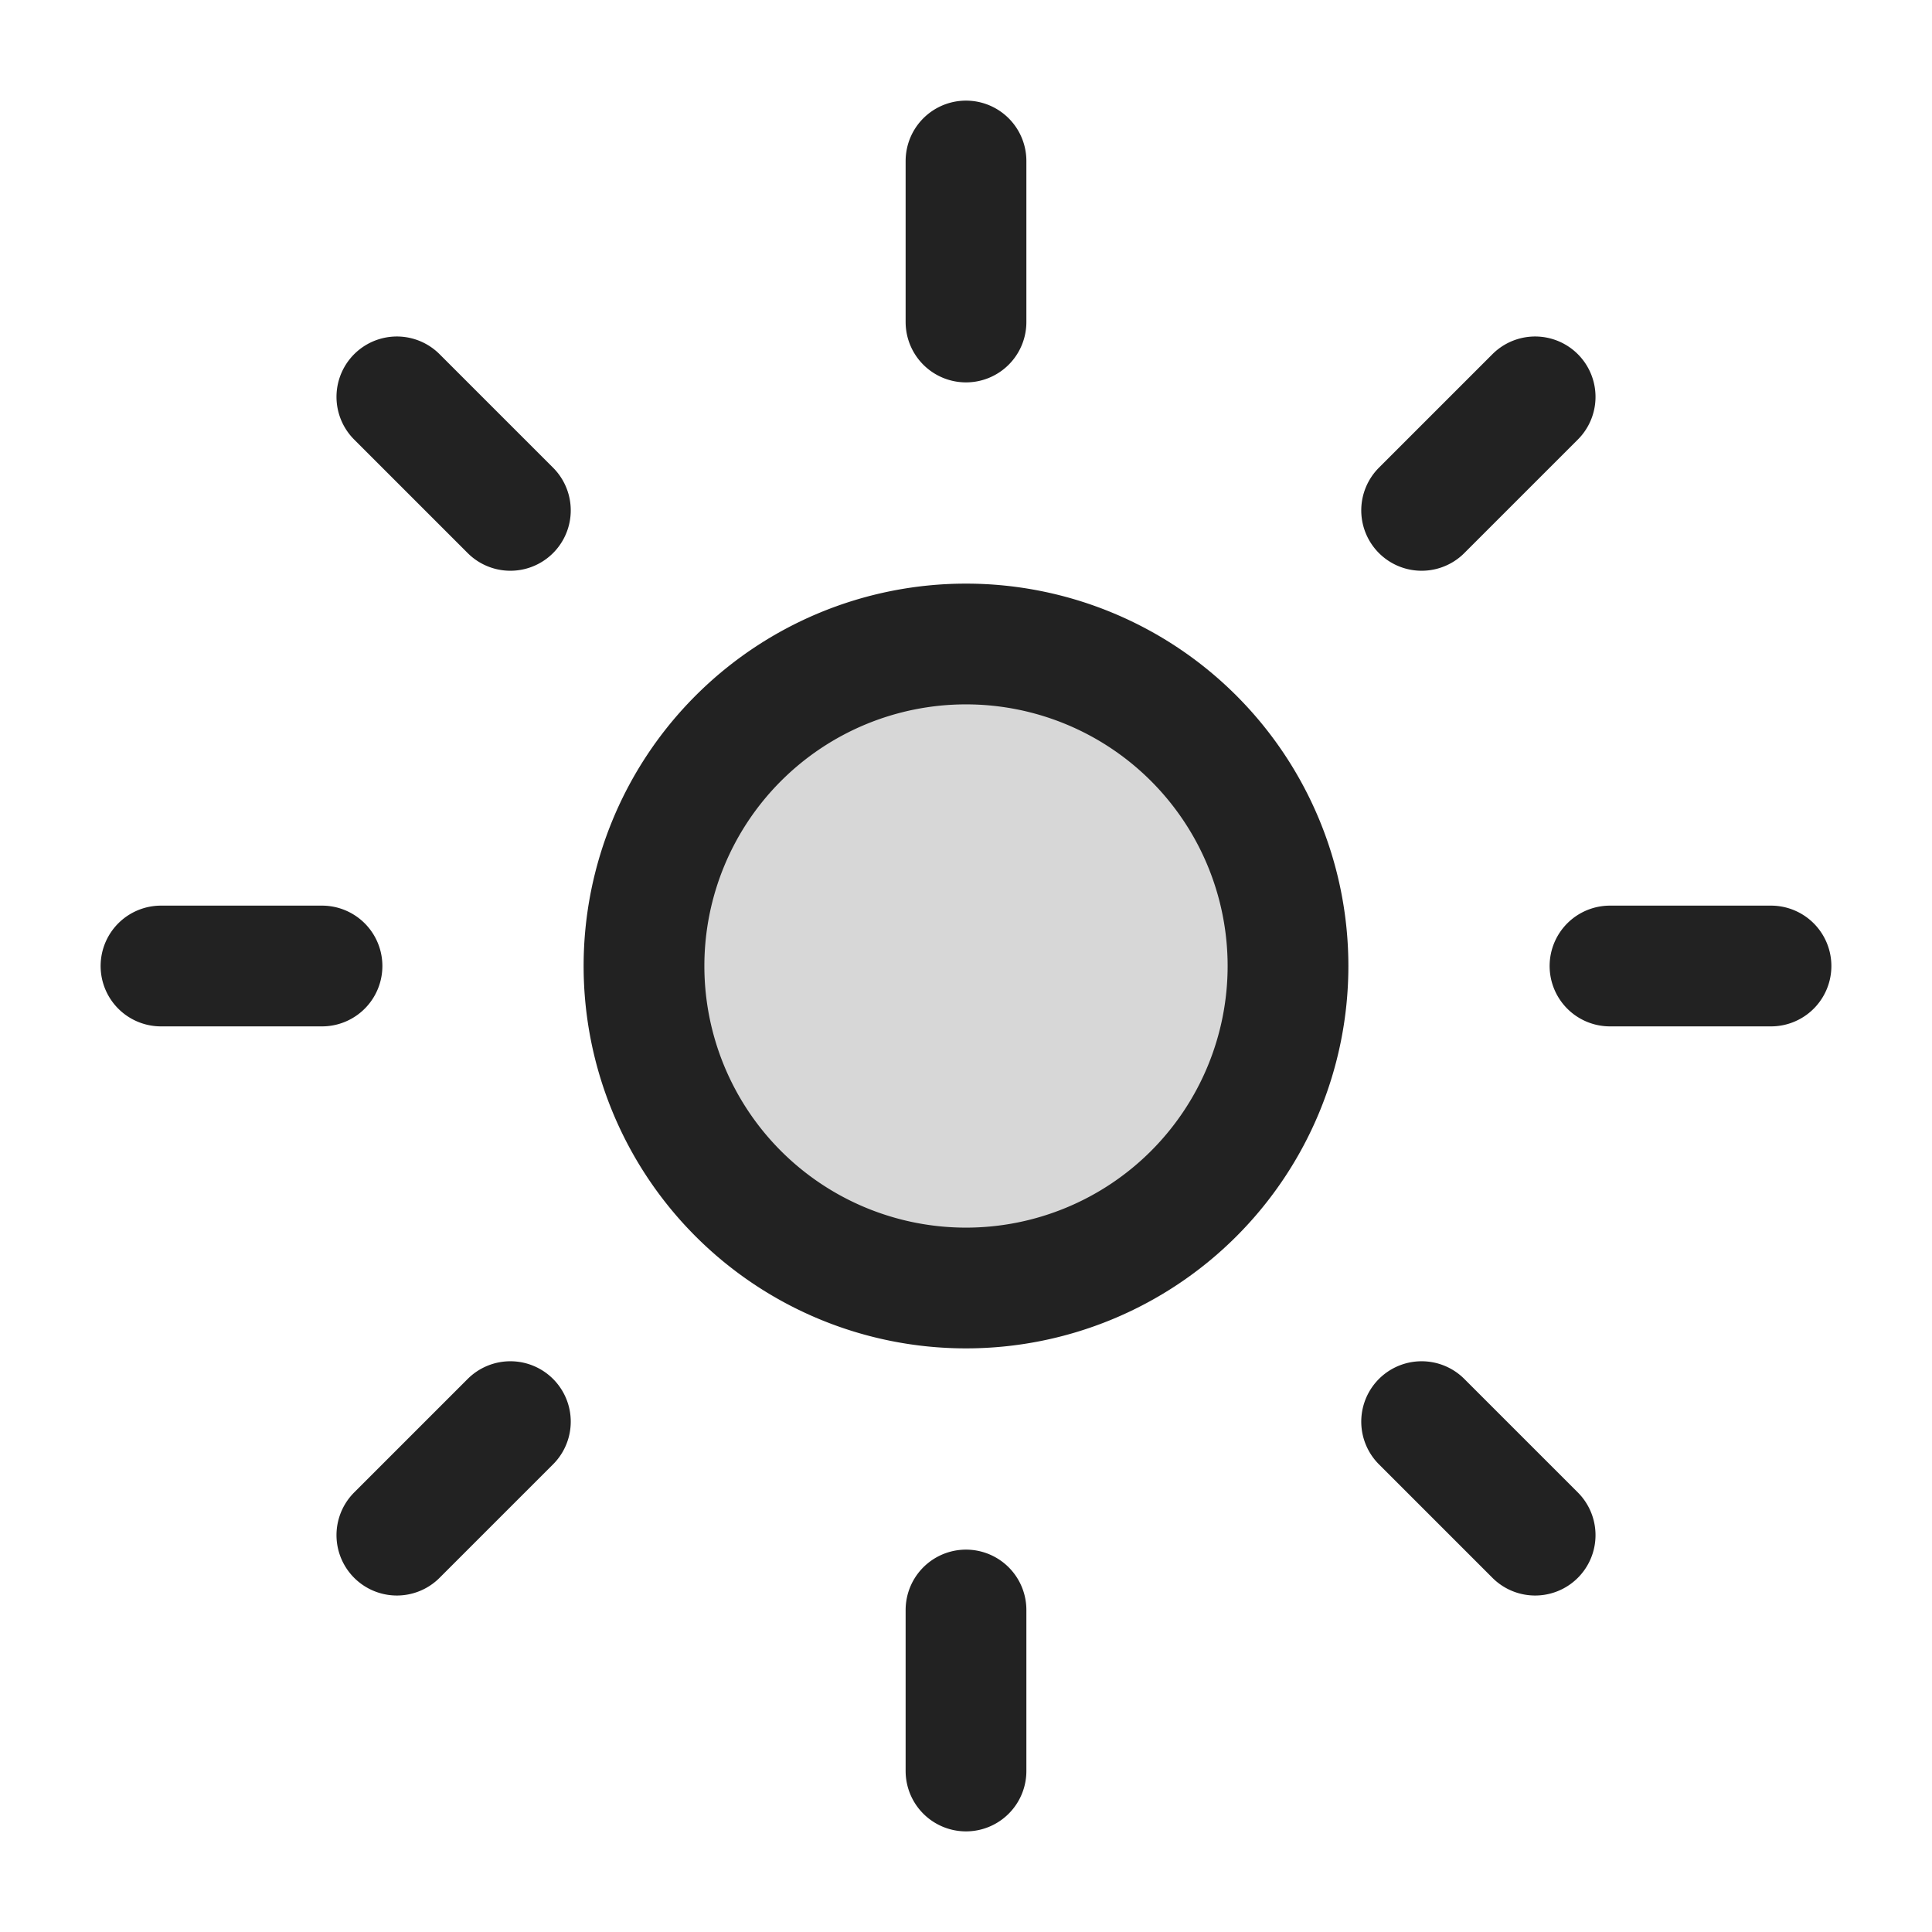 <svg xmlns="http://www.w3.org/2000/svg" width="24" height="24" fill="none"><path fill="#000" fill-opacity=".16" d="M12 16a4 4 0 1 0 0-8 4 4 0 0 0 0 8Z"/><path stroke="#222" stroke-linecap="round" stroke-miterlimit="10" stroke-width="1.5" d="M12 4V2m0 20v-2m-8-8H2m20 0h-2M6.34 17.66l-1.41 1.41M19.07 4.93l-1.41 1.41m0 11.32 1.41 1.41M4.93 4.93l1.41 1.41M16 12a4 4 0 1 1-8 0 4 4 0 0 1 8 0Z"/></svg>